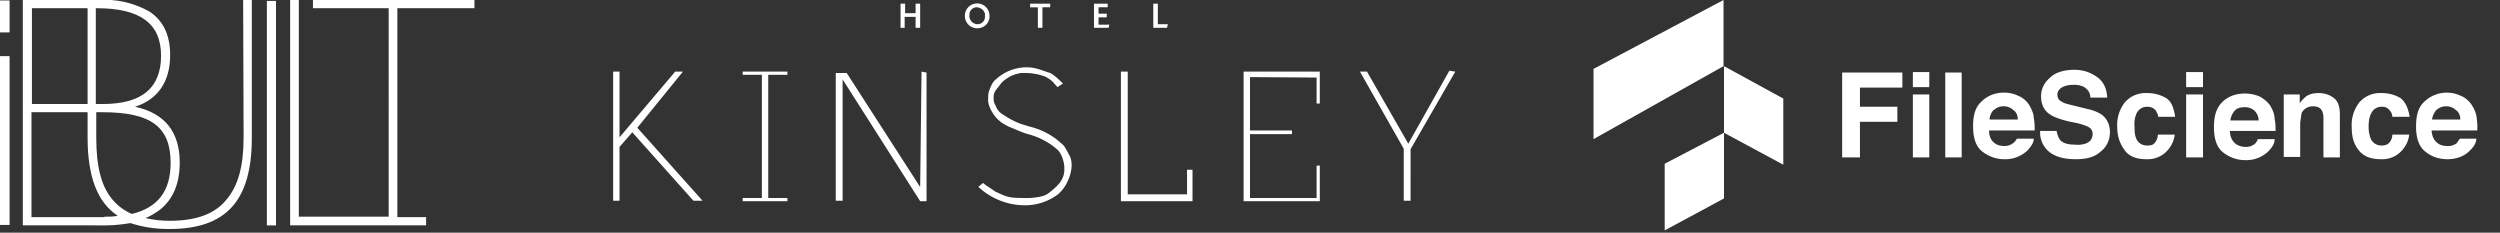 <svg xmlns="http://www.w3.org/2000/svg" width="548" height="51"><rect width="100%" height="100%" fill="#333333" stroke="none"/><path fill="#fff" fill-rule="evenodd" d="M0 12.3h2.1v37H0v-37ZM0 .1h2.1v7H0v-7Zm28.9 46.8c5.7-1.4 8.5-5 8.5-11.2 0-7.9-4.3-11.1-14.9-11.1h-1.4v5.6c0 6.3 1.1 10.7 3.6 13.6 1.2 1.4 2.6 2.4 4.2 3.1Zm-6 .6c1 0 2 0 2.9-.2-4.5-3-6.6-8.6-6.6-17.2v-5.5H6.9v23h16Zm-16-24.7h12.3v-21H7v21Zm14.2 0h1.4c8.6 0 12.8-3.5 12.8-10.6 0-7-4.5-10.4-14.1-10.4H21v21ZM53.3 0h1.9v30.2c0 13.8-5.6 20-18.1 20-3 0-5.8-.4-8.5-1.3-1.8.3-3.6.5-5.4.5H5V0h16.4c4-.3 7.9.6 11.3 2.5 3.1 2 4.6 5.2 4.6 9.6 0 5.8-2.7 9.7-7.7 11.3 4.6 1 9.8 3.8 9.8 12.2 0 4.7-1.5 8.2-4.5 10.5-1 .7-2 1.3-3 1.7 1.7.4 3.5.6 5.3.6 5.8 0 9.9-1.5 12.4-4.6 2.6-3 3.8-7.4 3.8-13.7L53.3 0Zm5.2.2h2v49.2h-2V0Zm28.6 1.7v45.7h6.3v1.8H63.6V0h1.9v47.5h19.7V1.8H68.6V0H104v1.8H87.1Z" clip-rule="evenodd"/><path fill="#fff" d="M198.3 6.1h-.9V.8h1v2.1h2.3V.8h1v5.3h-1V3.7h-2.4v2.4Zm18.4-1.5c-.4 1-1.4 1.6-2.5 1.6a2.7 2.7 0 0 1-2.7-2.8 2.7 2.7 0 1 1 5.4.1c0 .4 0 .7-.2 1Zm-.9-1.8c-.2-.7-.9-1.1-1.6-1.2a1.6 1.6 0 0 0-1.7 1.7 1.8 1.8 0 0 0 1.8 2 1.6 1.6 0 0 0 1.6-1.7v-.8Zm10-1.2V.8h4.4v.8h-1.7v4.5h-1V1.6h-1.7Zm17.4 3.7-.2.8h-3.2V.8h3v.8h-2V3h1.8v.8h-1.8v1.6h2.4Zm12.6.8h-3V.8h1v4.5h2.2l-.2.8ZM154 44h-2l-13.4-15-2.8 3.2V44h-1.4V15.7h1.4v14.4L148 15.7h1.7l-10 12.3Zm8.8-28.3h9.8v.7h-4.2v27h4.2v.7h-9.8v-.7h4.2v-27h-4.2v-.7Zm39.2 0 1.1.2v28.2h-1.4l-17-26.7V44h-1.5V16h2.4l16.1 25 .3-25.3Zm58.2 21.5h1.2v6.9h-15.7V15.7h1.5v26.9h13v-5.4Zm28.5-.9h.6v7.8h-16.7V15.7h16.7v7h-.7V17l-14.6-.1v11.7h9.2v.8H274v14h14.6v-7ZM319 15.7l-9.8 17V44h-1.5V32.6l-9.6-16.9h1.6v.1l9 15.7 9-16 1.3.2Zm-84.4 18.7c.8 2.2-.2 4.6-.7 5.6a8 8 0 0 1-2 2.6 12 12 0 0 1-7.1 2.4 15 15 0 0 1-10.3-4v-.1l1-.8.6.5 2.1 1.4c3 1.4 3 1.4 7.6 1.4 3.6-.3 3.7-.8 5.2-2 1.5-1.3 2.4-2.6 2.3-4.6 0-.8-.2-1.6-.5-2.4s-.8-1.5-1.5-2c-1.8-1.5-4-2.5-6.3-3.1-1.3-.4-2.5-1-3.8-1.5-1-.5-2-1-3-2.2 0 0-1.3-1.5-1.6-3.3 0-1.5 0-1.8.3-2.6s.7-1.8 1.4-2.3c2.5-2.3 6-3.2 9.2-2.3l2.7.9q1 .5 2.8 2.3l-1.2.8-.8-.9c-.4-.5-1-.9-1.5-1.2-.7-.4-.7-.3-2-.7-1.7-.3-1.7-.3-3.7-.3-2.1.4-2.6.9-3.4 1.4-.7.5-1 .9-1.5 1.6-.6.7-1.1 1.3-1.1 2.2 0 1.1 0 1.1.5 2.1.3.7.7 1.3 1.4 1.7 1.6 1.1 3.3 2 5.2 2.5l.6.2c2.6.6 5 1.8 7 3.6.8.7.8.7 1.4 1.8ZM377.8 0v14.5l-28.5 16V15.1L377.8 0Zm.1 29.1V14.5l13 7.1v14.5l-13-7Zm-13 6.8 13-6.8v14.4l-13 7V35.8Zm39-20H417v3.3h-9.3v4.2h8.2v3.3h-8.2v7.8h-3.9V15.9Zm19 3.2h-3.6v-3.3h3.6V19Zm-3.6 1.6h3.6v13.8h-3.6V20.7ZM430 34.5h-3.6V15.9h3.6v18.6ZM442.4 21c1 .4 1.8 1.1 2.4 2 .5.9 1 1.9 1 2.9.2.9.2 1.8.2 2.7h-10c0 1.4.5 2.3 1.4 2.9.6.4 1.3.5 2 .5a3 3 0 0 0 2.7-1.6h3.7c0 .9-.6 1.7-1.3 2.5a7 7 0 0 1-5.2 2c-1.7 0-3.4-.6-4.8-1.7s-2-3-2-5.5.5-4.2 1.8-5.4c1.3-1.3 3-2 5-2 1 0 2.1.2 3.1.7Zm-5.3 3c-.6.6-.9 1.3-1 2.2h6.2c0-1-.4-1.7-1-2.1a3 3 0 0 0-2-.8 3 3 0 0 0-2.2.8Zm13.7 4.7c.2.9.4 1.5.8 2 .6.7 1.7 1 3.2 1 .8.1 1.6 0 2.3-.2 1.1-.4 1.6-1.1 1.6-2.2 0-.6-.3-1.1-.8-1.4-.5-.3-1.4-.6-2.5-.9l-2-.4c-2-.5-3.3-1-4-1.5-1.3-.8-2-2.2-2-4 0-1.6.7-3 2-4.1 1.1-1.1 3-1.7 5.3-1.7 2 0 3.6.6 5 1.6s2.1 2.5 2.2 4.5h-3.7c0-1.1-.6-1.9-1.5-2.4a5 5 0 0 0-2.3-.4c-1 0-1.8.2-2.5.6-.6.4-1 1-.9 1.7 0 .6.4 1.2 1 1.4.3.3 1.1.5 2.4.8l3.2.8c1.4.3 2.5.8 3.2 1.3 1.1.9 1.7 2.2 1.7 3.8 0 1.6-.7 3.2-2 4.2-1.3 1.2-3 1.7-5.5 1.7s-4.4-.5-5.8-1.6a5.5 5.5 0 0 1-2-4.6h3.6Zm22.3-3c0-.5-.3-1-.5-1.4-.5-.6-1-.9-2-.9s-2 .6-2.4 1.8c-.3.8-.4 1.7-.3 2.6 0 .8 0 1.6.3 2.4.3 1 1.3 1.7 2.4 1.7 1 0 1.5-.2 1.8-.7.4-.5.6-1.1.6-1.7h3.7a6 6 0 0 1-1.2 3 5.8 5.8 0 0 1-5 2.4c-2.2 0-3.8-.6-4.8-2s-1.6-3-1.6-5a8 8 0 0 1 1.7-5.5 6 6 0 0 1 4.8-2c1.7 0 3 .4 4.2 1.1s1.7 2.2 2 4.1H473Zm9.8-6.6h-3.7v-3.3h3.7V19Zm-3.7 1.6h3.7v13.8h-3.7V20.7Zm16 .4c1 .5 1.8 1.2 2.4 2 .6 1 1 2 1 3 .2.8.2 1.7.2 2.6h-10c0 1.4.6 2.4 1.5 3a4 4 0 0 0 2 .5 3 3 0 0 0 2-.7c.2-.2.5-.6.6-1h3.7c0 1-.5 1.7-1.3 2.6a7 7 0 0 1-5.2 2c-1.7 0-3.4-.6-4.8-1.7s-2-3-2-5.5.5-4.2 1.8-5.5 3-1.9 5-1.9c1 0 2.1.2 3.1.6Zm-5.3 3.1a4 4 0 0 0-1 2.2h6.2a3 3 0 0 0-1-2.2 3 3 0 0 0-2-.7c-1 0-1.7.2-2.2.7Zm21.7-2.7c1 .8 1.3 2 1.3 3.7v9.3h-3.6V26a4 4 0 0 0-.3-1.7c-.4-.7-1-1-2-1s-2 .5-2.5 1.5l-.3 2.1v7.5h-3.6V20.7h3.5v2c.3-.6.8-1 1.3-1.5.7-.5 1.6-.8 2.8-.8 1.4 0 2.5.4 3.4 1.1Zm12.8 4.1c0-.4-.2-1-.5-1.3a2 2 0 0 0-1.8-.9c-1.2 0-2 .6-2.5 1.8-.3.8-.4 1.7-.4 2.6 0 .8.1 1.6.4 2.4.3 1 1.3 1.7 2.4 1.7.8 0 1.4-.2 1.8-.7s.6-1.1.6-1.7h3.7a6 6 0 0 1-1.2 3 5.8 5.8 0 0 1-5 2.4c-2.2 0-3.8-.6-4.9-2s-1.5-3-1.5-5a8 8 0 0 1 1.7-5.5 6 6 0 0 1 4.8-2 8 8 0 0 1 4.2 1.1c1 .8 1.7 2.2 2 4.1h-3.8Zm15-4.6c1 .4 1.8 1.1 2.4 2s1 1.9 1.1 2.9c.1.9.2 1.8.1 2.7h-10c.1 1.4.6 2.3 1.5 2.9.6.4 1.3.5 2 .5a3 3 0 0 0 2-.6l.7-1h3.6c0 .9-.5 1.7-1.3 2.5-1.2 1.3-3 2-5 2-1.9 0-3.6-.6-4.9-1.7-1.4-1.1-2-3-2-5.5s.5-4.2 1.8-5.4a7.1 7.1 0 0 1 8-1.3Zm-5.3 3c-.5.7-.9 1.4-1 2.2h6.2c0-1-.4-1.7-1-2.1a3 3 0 0 0-2-.8 3 3 0 0 0-2.2.8Z"/></svg>